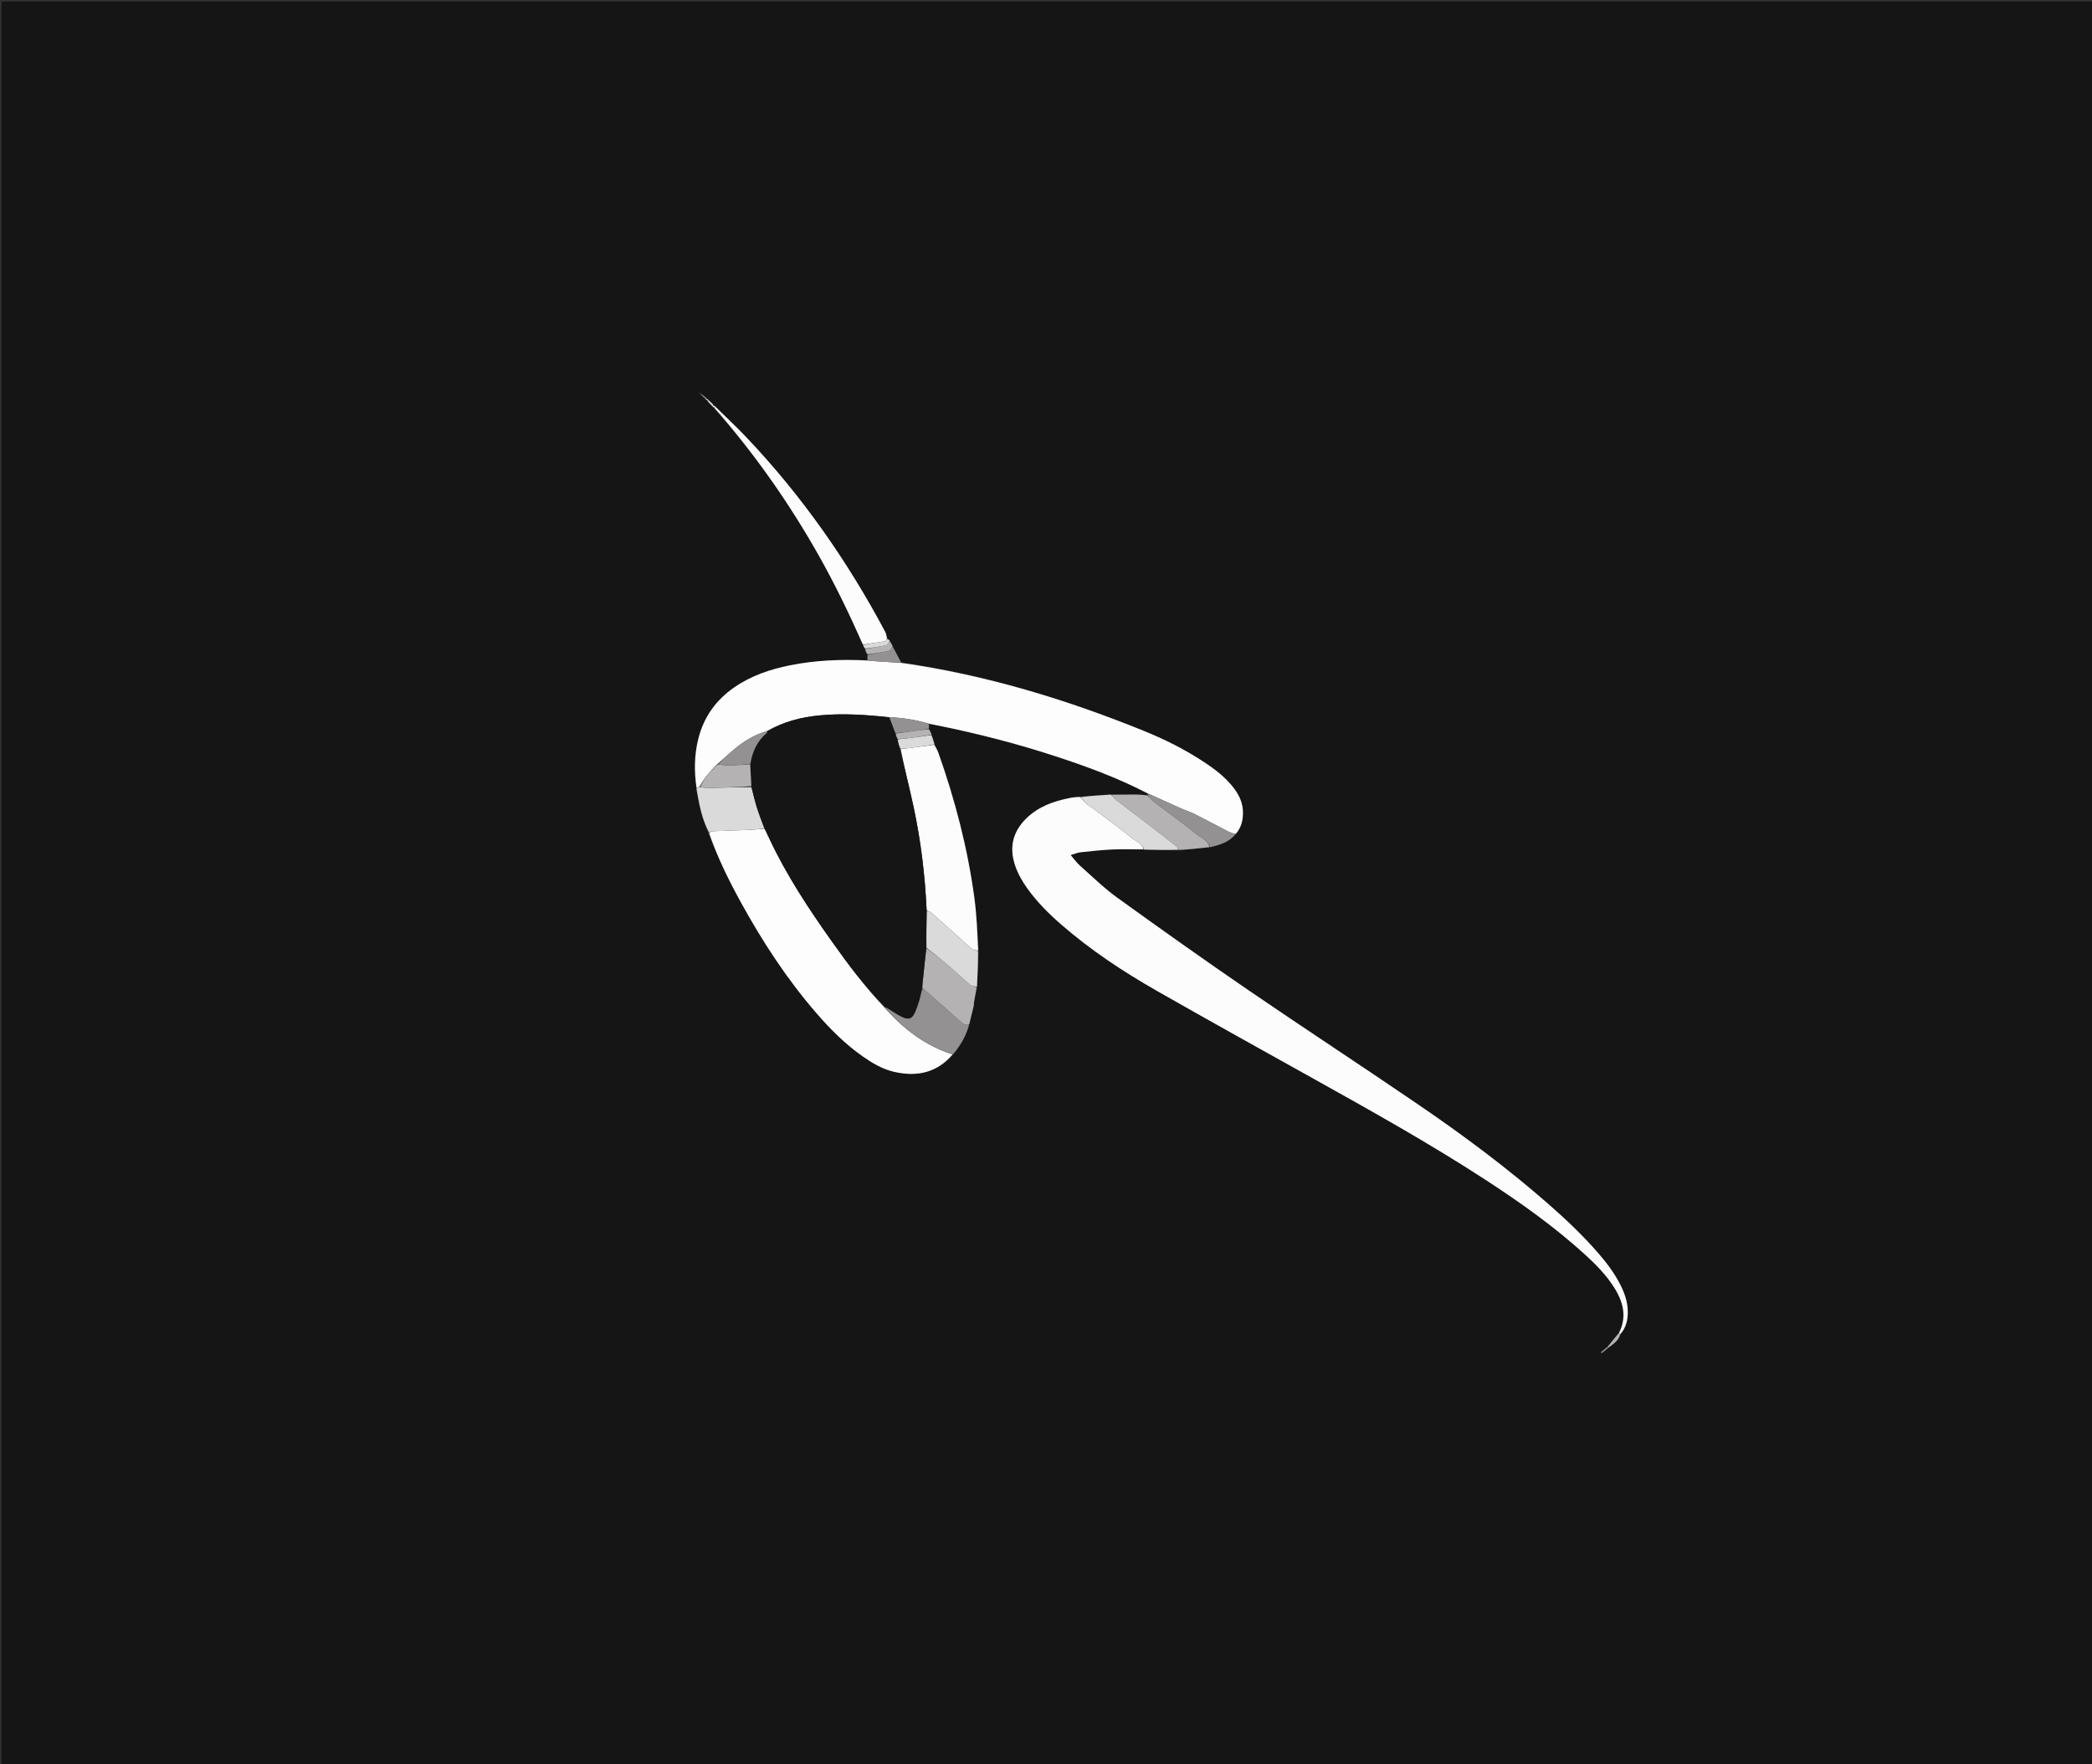 <svg version="1.1" id="Layer_1" xmlns="http://www.w3.org/2000/svg" xmlns:xlink="http://www.w3.org/1999/xlink" x="0px" y="0px"
	 width="100%" viewBox="0 0 3000 2530" enable-background="new 0 0 3000 2530" xml:space="preserve">
<rect x="0" y="0" width="3000" height="2530" fill="#333333" stroke="none"/>
<path fill="#151515" opacity="1" stroke="none" 
	d="
M1786,2532 
	C1190.667,2532 596.333,2532 2,2532 
	C2,1688.667 2,845.333 2,2 
	C1002,2 2002,2 3002,2 
	C3002,845.333 3002,1688.667 3002,2532 
	C2597,2532 2192,2532 1786,2532 
M1012.097,573.022 
	C1012.717,573.361 1013.337,573.699 1014.191,575.279 
	C1016.562,577.576 1018.933,579.874 1021.753,583.215 
	C1022.368,583.609 1022.983,584.003 1024.008,585.688 
	C1082.176,650.683 1131.95,721.64 1174.729,797.591 
	C1197.892,838.714 1218.321,881.175 1237.65,925.55 
	C1238.423,927.038 1239.195,928.526 1239.939,931.337 
	C1241.085,933.68 1242.231,936.024 1243.61,940.106 
	C1243.764,942.35 1243.917,944.594 1242.193,946.671 
	C1205.481,945.213 1168.958,946.836 1132.856,954.073 
	C1104.261,959.805 1076.991,969.072 1052.748,985.869 
	C1026.508,1004.05 1009.164,1028.413 1001.394,1059.492 
	C995.572,1082.776 995.394,1106.24 998.69,1131.449 
	C999.179,1134.037 999.684,1136.622 1000.155,1139.214 
	C1003.566,1158.016 1007.636,1176.627 1016.072,1195.511 
	C1028.787,1229.178 1044.604,1261.394 1061.892,1292.9 
	C1092.868,1349.353 1127.829,1403.13 1169.998,1451.971 
	C1190.285,1475.468 1212.101,1497.4 1237.683,1515.248 
	C1251.12,1524.623 1265.229,1532.979 1281.287,1536.792 
	C1314.119,1544.589 1343.299,1538.843 1367.397,1511.506 
	C1377.453,1499.055 1385.407,1485.487 1390.117,1468.513 
	C1392.191,1459.888 1394.316,1451.274 1396.299,1442.628 
	C1396.727,1440.76 1396.491,1438.748 1396.825,1436.849 
	C1398.059,1429.827 1399.403,1422.825 1401.321,1414.14 
	C1401.981,1397.385 1402.641,1380.629 1403.507,1362.098 
	C1401.505,1337.27 1400.617,1312.293 1397.291,1287.644 
	C1387.67,1216.346 1369.592,1147.038 1345.579,1079.265 
	C1344.18,1075.315 1341.766,1071.726 1340.362,1066.927 
	C1338.833,1062.651 1337.304,1058.376 1335.916,1052.776 
	C1334.839,1050.382 1333.762,1047.988 1332.561,1044.077 
	C1332.402,1042.087 1332.244,1040.096 1333.672,1038.249 
	C1337.843,1039.032 1342.025,1039.761 1346.183,1040.607 
	C1402.935,1052.146 1458.94,1066.592 1513.982,1084.603 
	C1559.208,1099.403 1603.801,1115.875 1646.311,1139.013 
	C1646.219,1139.386 1646.127,1139.76 1644.263,1139.989 
	C1638.975,1139.773 1633.688,1139.381 1628.399,1139.377 
	C1616.878,1139.367 1605.355,1139.555 1592.247,1139.23 
	C1578.142,1140.27 1564.038,1141.31 1548.262,1142.178 
	C1543.653,1142.862 1539.009,1143.367 1534.441,1144.259 
	C1510.882,1148.859 1488.807,1156.705 1471.298,1174.083 
	C1452.467,1192.773 1447.205,1214.801 1455.366,1240.05 
	C1459.404,1252.543 1465.875,1263.752 1473.472,1274.352 
	C1487.342,1293.706 1504.103,1310.368 1521.996,1325.931 
	C1564.151,1362.595 1610.571,1393.264 1658.926,1420.86 
	C1734.378,1463.92 1810.382,1506.014 1886.258,1548.327 
	C1968.553,1594.219 2050.807,1640.173 2129.85,1691.587 
	C2180.453,1724.503 2229.607,1759.357 2274.245,1800.202 
	C2289.277,1813.956 2303.4,1828.545 2314.448,1845.811 
	C2327.717,1866.549 2333.541,1888.146 2320.545,1912.348 
	C2315.448,1918.758 2310.351,1925.169 2304.038,1931.954 
	C2301.275,1934.366 2298.512,1936.778 2295.75,1939.191 
	C2296.103,1939.619 2296.456,1940.048 2296.809,1940.477 
	C2300.038,1938.004 2303.268,1935.531 2307.708,1932.367 
	C2314.004,1927.013 2320.978,1922.256 2324.455,1912.686 
	C2332.249,1903.213 2334.506,1892.103 2334.285,1880.173 
	C2334.026,1866.146 2329.336,1853.413 2323.028,1841.193 
	C2314.571,1824.809 2303.469,1810.242 2291.398,1796.394 
	C2269.893,1771.724 2246.24,1749.226 2221.665,1727.667 
	C2162.454,1675.723 2099.414,1628.71 2034.448,1584.356 
	C1953.577,1529.141 1871.576,1475.58 1790.765,1420.28 
	C1727.271,1376.83 1664.527,1332.259 1602.126,1287.248 
	C1583.026,1273.471 1566.043,1256.728 1548.358,1241.041 
	C1543.781,1236.981 1540.215,1231.781 1535.369,1226.159 
	C1541.108,1224.488 1545.154,1222.659 1549.348,1222.205 
	C1564.554,1220.558 1579.787,1218.852 1595.055,1218.159 
	C1610.009,1217.48 1625.018,1218.011 1641.55,1218.635 
	C1657.646,1218.826 1673.742,1219.016 1691.63,1219.628 
	C1705.919,1218.032 1720.208,1216.437 1736.085,1214.83 
	C1749.616,1211.527 1762.795,1207.537 1773.269,1195.358 
	C1779.885,1186.854 1782.267,1177.15 1782.456,1166.464 
	C1782.698,1152.738 1777.661,1141.153 1769.628,1130.546 
	C1757.997,1115.189 1742.969,1103.631 1727.096,1093.109 
	C1699.82,1075.028 1670.653,1060.416 1640.419,1048.15 
	C1528.2,1002.625 1412.966,967.682 1291.931,949.536 
	C1288.065,942.197 1284.199,934.858 1280.073,926.248 
	C1278.789,924.046 1277.505,921.843 1275.975,918.406 
	C1274.728,917.456 1273.481,916.507 1272.177,914.047 
	C1271.214,911.27 1270.601,908.307 1269.236,905.744 
	C1215.021,803.964 1149.403,710.296 1069.866,626.623 
	C1055.451,611.459 1040.071,597.211 1024.953,581.993 
	C1024.953,581.993 1024.389,581.869 1023.974,580.648 
	C1021.08,578.158 1018.187,575.667 1014.914,572.355 
	C1014.914,572.355 1014.129,571.899 1013.684,570.627 
	C1010.423,568.455 1007.163,566.283 1003.989,563.322 
	C1003.598,563.251 1003.208,563.179 1002.818,563.108 
	C1003.234,563.396 1003.651,563.684 1004.3,565.226 
	C1006.726,567.496 1009.152,569.767 1012.097,573.022 
M1000.984,559.073 
	C1000.984,559.073 1001.028,558.998 1000.984,559.073 
z"/>
<path fill="#FCFCFC" opacity="1" stroke="none" 
	d="
M2321.707,1911.669 
	C2333.541,1888.146 2327.717,1866.549 2314.448,1845.811 
	C2303.4,1828.545 2289.277,1813.956 2274.245,1800.202 
	C2229.607,1759.357 2180.453,1724.503 2129.85,1691.587 
	C2050.807,1640.173 1968.553,1594.219 1886.258,1548.327 
	C1810.382,1506.014 1734.378,1463.92 1658.926,1420.86 
	C1610.571,1393.264 1564.151,1362.595 1521.996,1325.931 
	C1504.103,1310.368 1487.342,1293.706 1473.472,1274.352 
	C1465.875,1263.752 1459.404,1252.543 1455.366,1240.05 
	C1447.205,1214.801 1452.467,1192.773 1471.298,1174.083 
	C1488.807,1156.705 1510.882,1148.859 1534.441,1144.259 
	C1539.009,1143.367 1543.653,1142.862 1549.157,1142.941 
	C1552.87,1146.881 1555.408,1150.377 1558.582,1153.146 
	C1561.791,1155.947 1565.749,1157.869 1569.171,1160.452 
	C1587.59,1174.356 1606.188,1188.043 1624.18,1202.483 
	C1629.858,1207.041 1637.92,1209.637 1640.002,1218.011 
	C1625.018,1218.011 1610.009,1217.48 1595.055,1218.159 
	C1579.787,1218.852 1564.554,1220.558 1549.348,1222.205 
	C1545.154,1222.659 1541.108,1224.488 1535.369,1226.159 
	C1540.215,1231.781 1543.781,1236.981 1548.358,1241.041 
	C1566.043,1256.728 1583.026,1273.471 1602.126,1287.248 
	C1664.527,1332.259 1727.271,1376.83 1790.765,1420.28 
	C1871.576,1475.58 1953.577,1529.141 2034.448,1584.356 
	C2099.414,1628.71 2162.454,1675.723 2221.665,1727.667 
	C2246.24,1749.226 2269.893,1771.724 2291.398,1796.394 
	C2303.469,1810.242 2314.571,1824.809 2323.028,1841.193 
	C2329.336,1853.413 2334.026,1866.146 2334.285,1880.173 
	C2334.506,1892.103 2332.249,1903.213 2323.658,1913.146 
	C2322.477,1912.96 2322.092,1912.314 2321.707,1911.669 
z"/>
<path fill="#FDFDFD" opacity="1" stroke="none" 
	d="
M998.876,1129.846 
	C995.394,1106.24 995.572,1082.776 1001.394,1059.492 
	C1009.164,1028.413 1026.508,1004.05 1052.748,985.869 
	C1076.991,969.072 1104.261,959.805 1132.856,954.073 
	C1168.958,946.836 1205.481,945.213 1243.813,947.172 
	C1252.357,948.072 1259.281,948.441 1266.201,948.878 
	C1275.048,949.435 1283.892,950.048 1292.737,950.637 
	C1412.966,967.682 1528.2,1002.625 1640.419,1048.15 
	C1670.653,1060.416 1699.82,1075.028 1727.096,1093.109 
	C1742.969,1103.631 1757.997,1115.189 1769.628,1130.546 
	C1777.661,1141.153 1782.698,1152.738 1782.456,1166.464 
	C1782.267,1177.15 1779.885,1186.854 1771.984,1195.917 
	C1767.387,1195.033 1763.981,1193.771 1760.778,1192.116 
	C1744.836,1183.878 1729.032,1175.366 1712.998,1167.313 
	C1706.572,1164.086 1699.604,1161.956 1693.015,1159.029 
	C1677.35,1152.071 1661.764,1144.935 1646.146,1137.871 
	C1603.801,1115.875 1559.208,1099.403 1513.982,1084.603 
	C1458.94,1066.592 1402.935,1052.146 1346.183,1040.607 
	C1342.025,1039.761 1337.843,1039.032 1332.209,1037.802 
	C1312.706,1032.152 1294.321,1029.135 1274.67,1028.532 
	C1240.962,1024.881 1208.112,1022.72 1175.073,1025.918 
	C1148.637,1028.477 1123.506,1034.949 1099.773,1048.355 
	C1084.7,1052.844 1071.542,1060.084 1059.63,1069.115 
	C1048.841,1077.295 1039.126,1086.893 1028.323,1096.016 
	C1018.4,1105.748 1009.855,1115.91 1003.161,1128.074 
	C1001.421,1128.824 1000.149,1129.335 998.876,1129.846 
z"/>
<path fill="#FDFDFD" opacity="1" stroke="none" 
	d="
M1366.164,1512.005 
	C1343.299,1538.843 1314.119,1544.589 1281.287,1536.792 
	C1265.229,1532.979 1251.12,1524.623 1237.683,1515.248 
	C1212.101,1497.4 1190.285,1475.468 1169.998,1451.971 
	C1127.829,1403.13 1092.868,1349.353 1061.892,1292.9 
	C1044.604,1261.394 1028.787,1229.178 1016.773,1194.391 
	C1019.048,1192.826 1020.61,1192.05 1022.2,1191.987 
	C1041.285,1191.223 1060.379,1190.66 1079.459,1189.818 
	C1085.014,1189.573 1090.536,1188.607 1096.548,1188.485 
	C1099.101,1193.526 1101.146,1198.07 1103.263,1202.58 
	C1127.807,1254.876 1159.453,1302.889 1192.776,1349.818 
	C1216.052,1382.597 1240.032,1414.893 1268.146,1444.454 
	C1295.329,1475.409 1326.742,1499.584 1366.164,1512.005 
z"/>
<path fill="#FCFCFC" opacity="1" stroke="none" 
	d="
M1339.824,1067.969 
	C1341.766,1071.726 1344.18,1075.315 1345.579,1079.265 
	C1369.592,1147.038 1387.67,1216.346 1397.291,1287.644 
	C1400.617,1312.293 1401.505,1337.27 1402.682,1362.987 
	C1399.177,1362.9 1395.969,1362.555 1393.912,1360.835 
	C1386.541,1354.669 1379.589,1348.005 1372.422,1341.591 
	C1360.07,1330.537 1347.73,1319.468 1335.234,1308.577 
	C1333.627,1307.176 1331.125,1306.802 1328.819,1305.046 
	C1326.47,1254.836 1320.533,1205.983 1310.23,1157.734 
	C1304.263,1129.79 1297.216,1102.077 1291.609,1074.227 
	C1296.83,1073.644 1301.099,1073.109 1305.364,1072.545 
	C1316.851,1071.026 1328.338,1069.495 1339.824,1067.969 
z"/>
<path fill="#FCFCFC" opacity="1" stroke="none" 
	d="
M1237.424,924.299 
	C1218.321,881.175 1197.892,838.714 1174.729,797.591 
	C1131.95,721.64 1082.176,650.683 1024.201,584.589 
	C1024.642,583.174 1024.889,582.857 1025.137,582.54 
	C1040.071,597.211 1055.451,611.459 1069.866,626.623 
	C1149.403,710.296 1215.021,803.964 1269.236,905.744 
	C1270.601,908.307 1271.214,911.27 1272.025,915.57 
	C1270.961,917.938 1270.145,919.371 1269.124,919.536 
	C1258.576,921.242 1247.996,922.742 1237.424,924.299 
z"/>
<path fill="#DADADA" opacity="1" stroke="none" 
	d="
M1096.073,1187.971 
	C1090.536,1188.607 1085.014,1189.573 1079.459,1189.818 
	C1060.379,1190.66 1041.285,1191.223 1022.2,1191.987 
	C1020.61,1192.05 1019.048,1192.826 1016.718,1193.64 
	C1007.636,1176.627 1003.566,1158.016 1000.155,1139.214 
	C999.684,1136.622 999.179,1134.037 998.783,1130.647 
	C1000.149,1129.335 1001.421,1128.824 1003.823,1128.646 
	C1008.544,1129.334 1012.146,1130.068 1015.728,1129.981 
	C1036.248,1129.485 1056.764,1128.794 1077.515,1128.935 
	C1080.307,1139.237 1082.542,1148.875 1085.51,1158.281 
	C1088.669,1168.292 1092.523,1178.084 1096.073,1187.971 
z"/>
<path fill="#939192" opacity="1" stroke="none" 
	d="
M1366.78,1511.756 
	C1326.742,1499.584 1295.329,1475.409 1268.852,1444.275 
	C1272.088,1445.088 1274.461,1446.903 1277,1448.444 
	C1282.943,1452.049 1288.672,1456.225 1295.027,1458.879 
	C1303.679,1462.493 1307.9,1460.564 1311.835,1452.124 
	C1314.339,1446.754 1316.255,1441.067 1317.953,1435.379 
	C1319.659,1429.666 1320.767,1423.774 1322.81,1418.082 
	C1324.371,1418.632 1325.413,1418.886 1326.127,1419.513 
	C1343.741,1434.991 1361.399,1450.421 1378.836,1466.097 
	C1382.078,1469.012 1385.275,1470.561 1389.531,1469.882 
	C1385.407,1485.487 1377.453,1499.055 1366.78,1511.756 
z"/>
<path fill="#B4B2B3" opacity="1" stroke="none" 
	d="
M1389.824,1469.198 
	C1385.275,1470.561 1382.078,1469.012 1378.836,1466.097 
	C1361.399,1450.421 1343.741,1434.991 1326.127,1419.513 
	C1325.413,1418.886 1324.371,1418.632 1322.781,1417.238 
	C1322.818,1410.022 1323.622,1403.78 1324.279,1397.521 
	C1325.59,1385.011 1326.82,1372.492 1328.769,1360.112 
	C1337.533,1366.473 1345.88,1372.385 1353.629,1378.996 
	C1366.223,1389.74 1378.297,1401.094 1390.904,1411.822 
	C1393.456,1413.994 1397.402,1414.527 1400.705,1415.815 
	C1399.403,1422.825 1398.059,1429.827 1396.825,1436.849 
	C1396.491,1438.748 1396.727,1440.76 1396.299,1442.628 
	C1394.316,1451.274 1392.191,1459.888 1389.824,1469.198 
z"/>
<path fill="#DADADA" opacity="1" stroke="none" 
	d="
M1401.013,1414.978 
	C1397.402,1414.527 1393.456,1413.994 1390.904,1411.822 
	C1378.297,1401.094 1366.223,1389.74 1353.629,1378.996 
	C1345.88,1372.385 1337.533,1366.473 1328.677,1359.18 
	C1328.278,1340.726 1328.658,1323.339 1329.037,1305.953 
	C1331.125,1306.802 1333.627,1307.176 1335.234,1308.577 
	C1347.73,1319.468 1360.07,1330.537 1372.422,1341.591 
	C1379.589,1348.005 1386.541,1354.669 1393.912,1360.835 
	C1395.969,1362.555 1399.177,1362.9 1402.579,1363.875 
	C1402.641,1380.629 1401.981,1397.385 1401.013,1414.978 
z"/>
<path fill="#B4B2B3" opacity="1" stroke="none" 
	d="
M1734.496,1214.841 
	C1720.208,1216.437 1705.919,1218.032 1690.657,1218.76 
	C1688.913,1216.54 1688.456,1214.791 1687.324,1213.896 
	C1676.459,1205.312 1665.519,1196.82 1654.524,1188.402 
	C1636.202,1174.375 1617.782,1160.476 1599.524,1146.369 
	C1597.254,1144.615 1595.712,1141.921 1593.833,1139.662 
	C1605.355,1139.555 1616.878,1139.367 1628.399,1139.377 
	C1633.688,1139.381 1638.975,1139.773 1645.428,1140.661 
	C1649.625,1144.414 1652.339,1147.912 1655.742,1150.507 
	C1676.045,1165.989 1696.796,1180.9 1716.748,1196.815 
	C1723.231,1201.987 1732.311,1205.219 1734.496,1214.841 
z"/>
<path fill="#DADADA" opacity="1" stroke="none" 
	d="
M1593.04,1139.446 
	C1595.712,1141.921 1597.254,1144.615 1599.524,1146.369 
	C1617.782,1160.476 1636.202,1174.375 1654.524,1188.402 
	C1665.519,1196.82 1676.459,1205.312 1687.324,1213.896 
	C1688.456,1214.791 1688.913,1216.54 1689.761,1218.55 
	C1673.742,1219.016 1657.646,1218.826 1640.776,1218.323 
	C1637.92,1209.637 1629.858,1207.041 1624.18,1202.483 
	C1606.188,1188.043 1587.59,1174.356 1569.171,1160.452 
	C1565.749,1157.869 1561.791,1155.947 1558.582,1153.146 
	C1555.408,1150.377 1552.87,1146.881 1549.993,1143.026 
	C1564.038,1141.31 1578.142,1140.27 1593.04,1139.446 
z"/>
<path fill="#939192" opacity="1" stroke="none" 
	d="
M1735.291,1214.836 
	C1732.311,1205.219 1723.231,1201.987 1716.748,1196.815 
	C1696.796,1180.9 1676.045,1165.989 1655.742,1150.507 
	C1652.339,1147.912 1649.625,1144.414 1646.314,1140.733 
	C1646.127,1139.76 1646.219,1139.386 1646.229,1138.442 
	C1661.764,1144.935 1677.35,1152.071 1693.015,1159.029 
	C1699.604,1161.956 1706.572,1164.086 1712.998,1167.313 
	C1729.032,1175.366 1744.836,1183.878 1760.778,1192.116 
	C1763.981,1193.771 1767.387,1195.033 1771.478,1196.384 
	C1762.795,1207.537 1749.616,1211.527 1735.291,1214.836 
z"/>
<path fill="#939192" opacity="1" stroke="none" 
	d="
M1275.538,1028.641 
	C1294.321,1029.135 1312.706,1032.152 1331.416,1037.73 
	C1332.244,1040.096 1332.402,1042.087 1331.691,1044.924 
	C1325.967,1046.355 1321.103,1046.879 1316.257,1047.536 
	C1305.589,1048.981 1294.929,1050.494 1283.833,1051.394 
	C1280.78,1043.42 1278.159,1036.031 1275.538,1028.641 
z"/>
<path fill="#DADADA" opacity="1" stroke="none" 
	d="
M1340.093,1067.448 
	C1328.338,1069.495 1316.851,1071.026 1305.364,1072.545 
	C1301.099,1073.109 1296.83,1073.644 1291.261,1073.674 
	C1288.865,1068.804 1287.771,1064.454 1287.53,1060.149 
	C1293.549,1059.632 1298.728,1059.164 1303.88,1058.485 
	C1314.519,1057.083 1325.144,1055.569 1335.775,1054.1 
	C1337.304,1058.376 1338.833,1062.651 1340.093,1067.448 
z"/>
<path fill="#939192" opacity="1" stroke="none" 
	d="
M1292.334,950.086 
	C1283.892,950.048 1275.048,949.435 1266.201,948.878 
	C1259.281,948.441 1252.357,948.072 1244.752,947.256 
	C1243.917,944.594 1243.764,942.35 1244.401,939.198 
	C1254.974,936.717 1264.823,935.451 1274.49,933.349 
	C1276.753,932.857 1278.402,929.538 1280.333,927.52 
	C1284.199,934.858 1288.065,942.197 1292.334,950.086 
z"/>
<path fill="#B4B2B3" opacity="1" stroke="none" 
	d="
M1335.845,1053.438 
	C1325.144,1055.569 1314.519,1057.083 1303.88,1058.485 
	C1298.728,1059.164 1293.549,1059.632 1287.156,1059.538 
	C1285.375,1056.581 1284.821,1054.28 1284.266,1051.979 
	C1294.929,1050.494 1305.589,1048.981 1316.257,1047.536 
	C1321.103,1046.879 1325.967,1046.355 1331.754,1045.683 
	C1333.762,1047.988 1334.839,1050.382 1335.845,1053.438 
z"/>
<path fill="#B4B2B3" opacity="1" stroke="none" 
	d="
M1280.203,926.884 
	C1278.402,929.538 1276.753,932.857 1274.49,933.349 
	C1264.823,935.451 1254.974,936.717 1244.284,938.328 
	C1242.231,936.024 1241.085,933.68 1240.822,930.72 
	C1251.327,928.603 1261.013,927.404 1270.524,925.38 
	C1272.73,924.91 1274.338,921.629 1276.221,919.641 
	C1277.505,921.843 1278.789,924.046 1280.203,926.884 
z"/>
<path fill="#DADADA" opacity="1" stroke="none" 
	d="
M1276.098,919.023 
	C1274.338,921.629 1272.73,924.91 1270.524,925.38 
	C1261.013,927.404 1251.327,928.603 1240.837,930.059 
	C1239.195,928.526 1238.423,927.038 1237.537,924.925 
	C1247.996,922.742 1258.576,921.242 1269.124,919.536 
	C1270.145,919.371 1270.961,917.938 1272.053,916.326 
	C1273.481,916.507 1274.728,917.456 1276.098,919.023 
z"/>
<path fill="#B4B2B3" opacity="1" stroke="none" 
	d="
M2321.126,1912.008 
	C2322.092,1912.314 2322.477,1912.96 2323.396,1913.781 
	C2320.978,1922.256 2314.004,1927.013 2306.86,1932.285 
	C2306.012,1932.203 2305.254,1931.58 2305.254,1931.58 
	C2310.351,1925.169 2315.448,1918.758 2321.126,1912.008 
z"/>
<path fill="#939192" opacity="1" stroke="none" 
	d="
M2306.255,1932.63 
	C2303.268,1935.531 2300.038,1938.004 2296.809,1940.477 
	C2296.456,1940.048 2296.103,1939.619 2295.75,1939.191 
	C2298.512,1936.778 2301.275,1934.366 2304.646,1931.767 
	C2305.254,1931.58 2306.012,1932.203 2306.255,1932.63 
z"/>
<path fill="#DADADA" opacity="1" stroke="none" 
	d="
M1021.303,582.172 
	C1018.933,579.874 1016.562,577.576 1014.409,574.445 
	C1014.628,573.611 1015.294,573.176 1015.294,573.176 
	C1018.187,575.667 1021.08,578.158 1023.413,581.364 
	C1022.336,582.11 1021.82,582.141 1021.303,582.172 
z"/>
<path fill="#939192" opacity="1" stroke="none" 
	d="
M1003.902,564.111 
	C1007.163,566.283 1010.423,568.455 1013.273,571.376 
	C1012.434,572.096 1012.006,572.067 1011.578,572.037 
	C1009.152,569.767 1006.726,567.496 1004.14,564.63 
	C1003.979,564.035 1003.902,564.111 1003.902,564.111 
z"/>
<path fill="#FCFCFC" opacity="1" stroke="none" 
	d="
M1021.528,582.694 
	C1021.82,582.141 1022.336,582.11 1023.621,581.974 
	C1024.389,581.869 1024.953,581.993 1025.045,582.266 
	C1024.889,582.857 1024.642,583.174 1023.996,583.943 
	C1022.983,584.003 1022.368,583.609 1021.528,582.694 
z"/>
<path fill="#DADADA" opacity="1" stroke="none" 
	d="
M1011.837,572.53 
	C1012.006,572.067 1012.434,572.096 1013.495,572.012 
	C1014.129,571.899 1014.914,572.355 1015.104,572.766 
	C1015.294,573.176 1014.628,573.611 1014.293,573.824 
	C1013.337,573.699 1012.717,573.361 1011.837,572.53 
z"/>
<path fill="#939192" opacity="1" stroke="none" 
	d="
M1004.024,564.004 
	C1003.651,563.684 1003.234,563.396 1002.818,563.108 
	C1003.208,563.179 1003.598,563.251 1003.945,563.716 
	C1003.902,564.111 1003.979,564.035 1004.024,564.004 
z"/>
<path fill="#939192" opacity="1" stroke="none" 
	d="
M1001.006,559.035 
	C1001.028,558.998 1000.984,559.073 1001.006,559.035 
z"/>
<path fill="#151515" opacity="1" stroke="none" 
	d="
M1283.833,1051.394 
	C1284.821,1054.28 1285.375,1056.581 1286.304,1059.493 
	C1287.771,1064.454 1288.865,1068.804 1290.307,1073.707 
	C1297.216,1102.077 1304.263,1129.79 1310.23,1157.734 
	C1320.533,1205.983 1326.47,1254.836 1328.819,1305.046 
	C1328.658,1323.339 1328.278,1340.726 1327.991,1359.045 
	C1326.82,1372.492 1325.59,1385.011 1324.279,1397.521 
	C1323.622,1403.78 1322.818,1410.022 1322.109,1417.116 
	C1320.767,1423.774 1319.659,1429.666 1317.953,1435.379 
	C1316.255,1441.067 1314.339,1446.754 1311.835,1452.124 
	C1307.9,1460.564 1303.679,1462.493 1295.027,1458.879 
	C1288.672,1456.225 1282.943,1452.049 1277,1448.444 
	C1274.461,1446.903 1272.088,1445.088 1268.935,1443.578 
	C1240.032,1414.893 1216.052,1382.597 1192.776,1349.818 
	C1159.453,1302.889 1127.807,1254.876 1103.263,1202.58 
	C1101.146,1198.07 1099.101,1193.526 1096.548,1188.485 
	C1092.523,1178.084 1088.669,1168.292 1085.51,1158.281 
	C1082.542,1148.875 1080.307,1139.237 1077.646,1128.105 
	C1076.962,1116.359 1076.381,1106.208 1076.067,1095.319 
	C1078.981,1077.45 1085.932,1062.618 1099.377,1051.207 
	C1100.022,1050.66 1100.143,1049.497 1100.508,1048.62 
	C1123.506,1034.949 1148.637,1028.477 1175.073,1025.918 
	C1208.112,1022.72 1240.962,1024.881 1274.67,1028.532 
	C1278.159,1036.031 1280.78,1043.42 1283.833,1051.394 
z"/>
<path fill="#B4B2B3" opacity="1" stroke="none" 
	d="
M1075.801,1096.057 
	C1076.381,1106.208 1076.962,1116.359 1077.412,1127.339 
	C1056.764,1128.794 1036.248,1129.485 1015.728,1129.981 
	C1012.146,1130.068 1008.544,1129.334 1004.29,1128.407 
	C1009.855,1115.91 1018.4,1105.748 1029.196,1096.244 
	C1035.229,1096.803 1039.786,1097.775 1044.316,1097.664 
	C1054.818,1097.407 1065.307,1096.626 1075.801,1096.057 
z"/>
<path fill="#939192" opacity="1" stroke="none" 
	d="
M1076.067,1095.319 
	C1065.307,1096.626 1054.818,1097.407 1044.316,1097.664 
	C1039.786,1097.775 1035.229,1096.803 1029.811,1096.094 
	C1039.126,1086.893 1048.841,1077.295 1059.63,1069.115 
	C1071.542,1060.084 1084.7,1052.844 1099.773,1048.355 
	C1100.143,1049.497 1100.022,1050.66 1099.377,1051.207 
	C1085.932,1062.618 1078.981,1077.45 1076.067,1095.319 
z"/>
</svg>